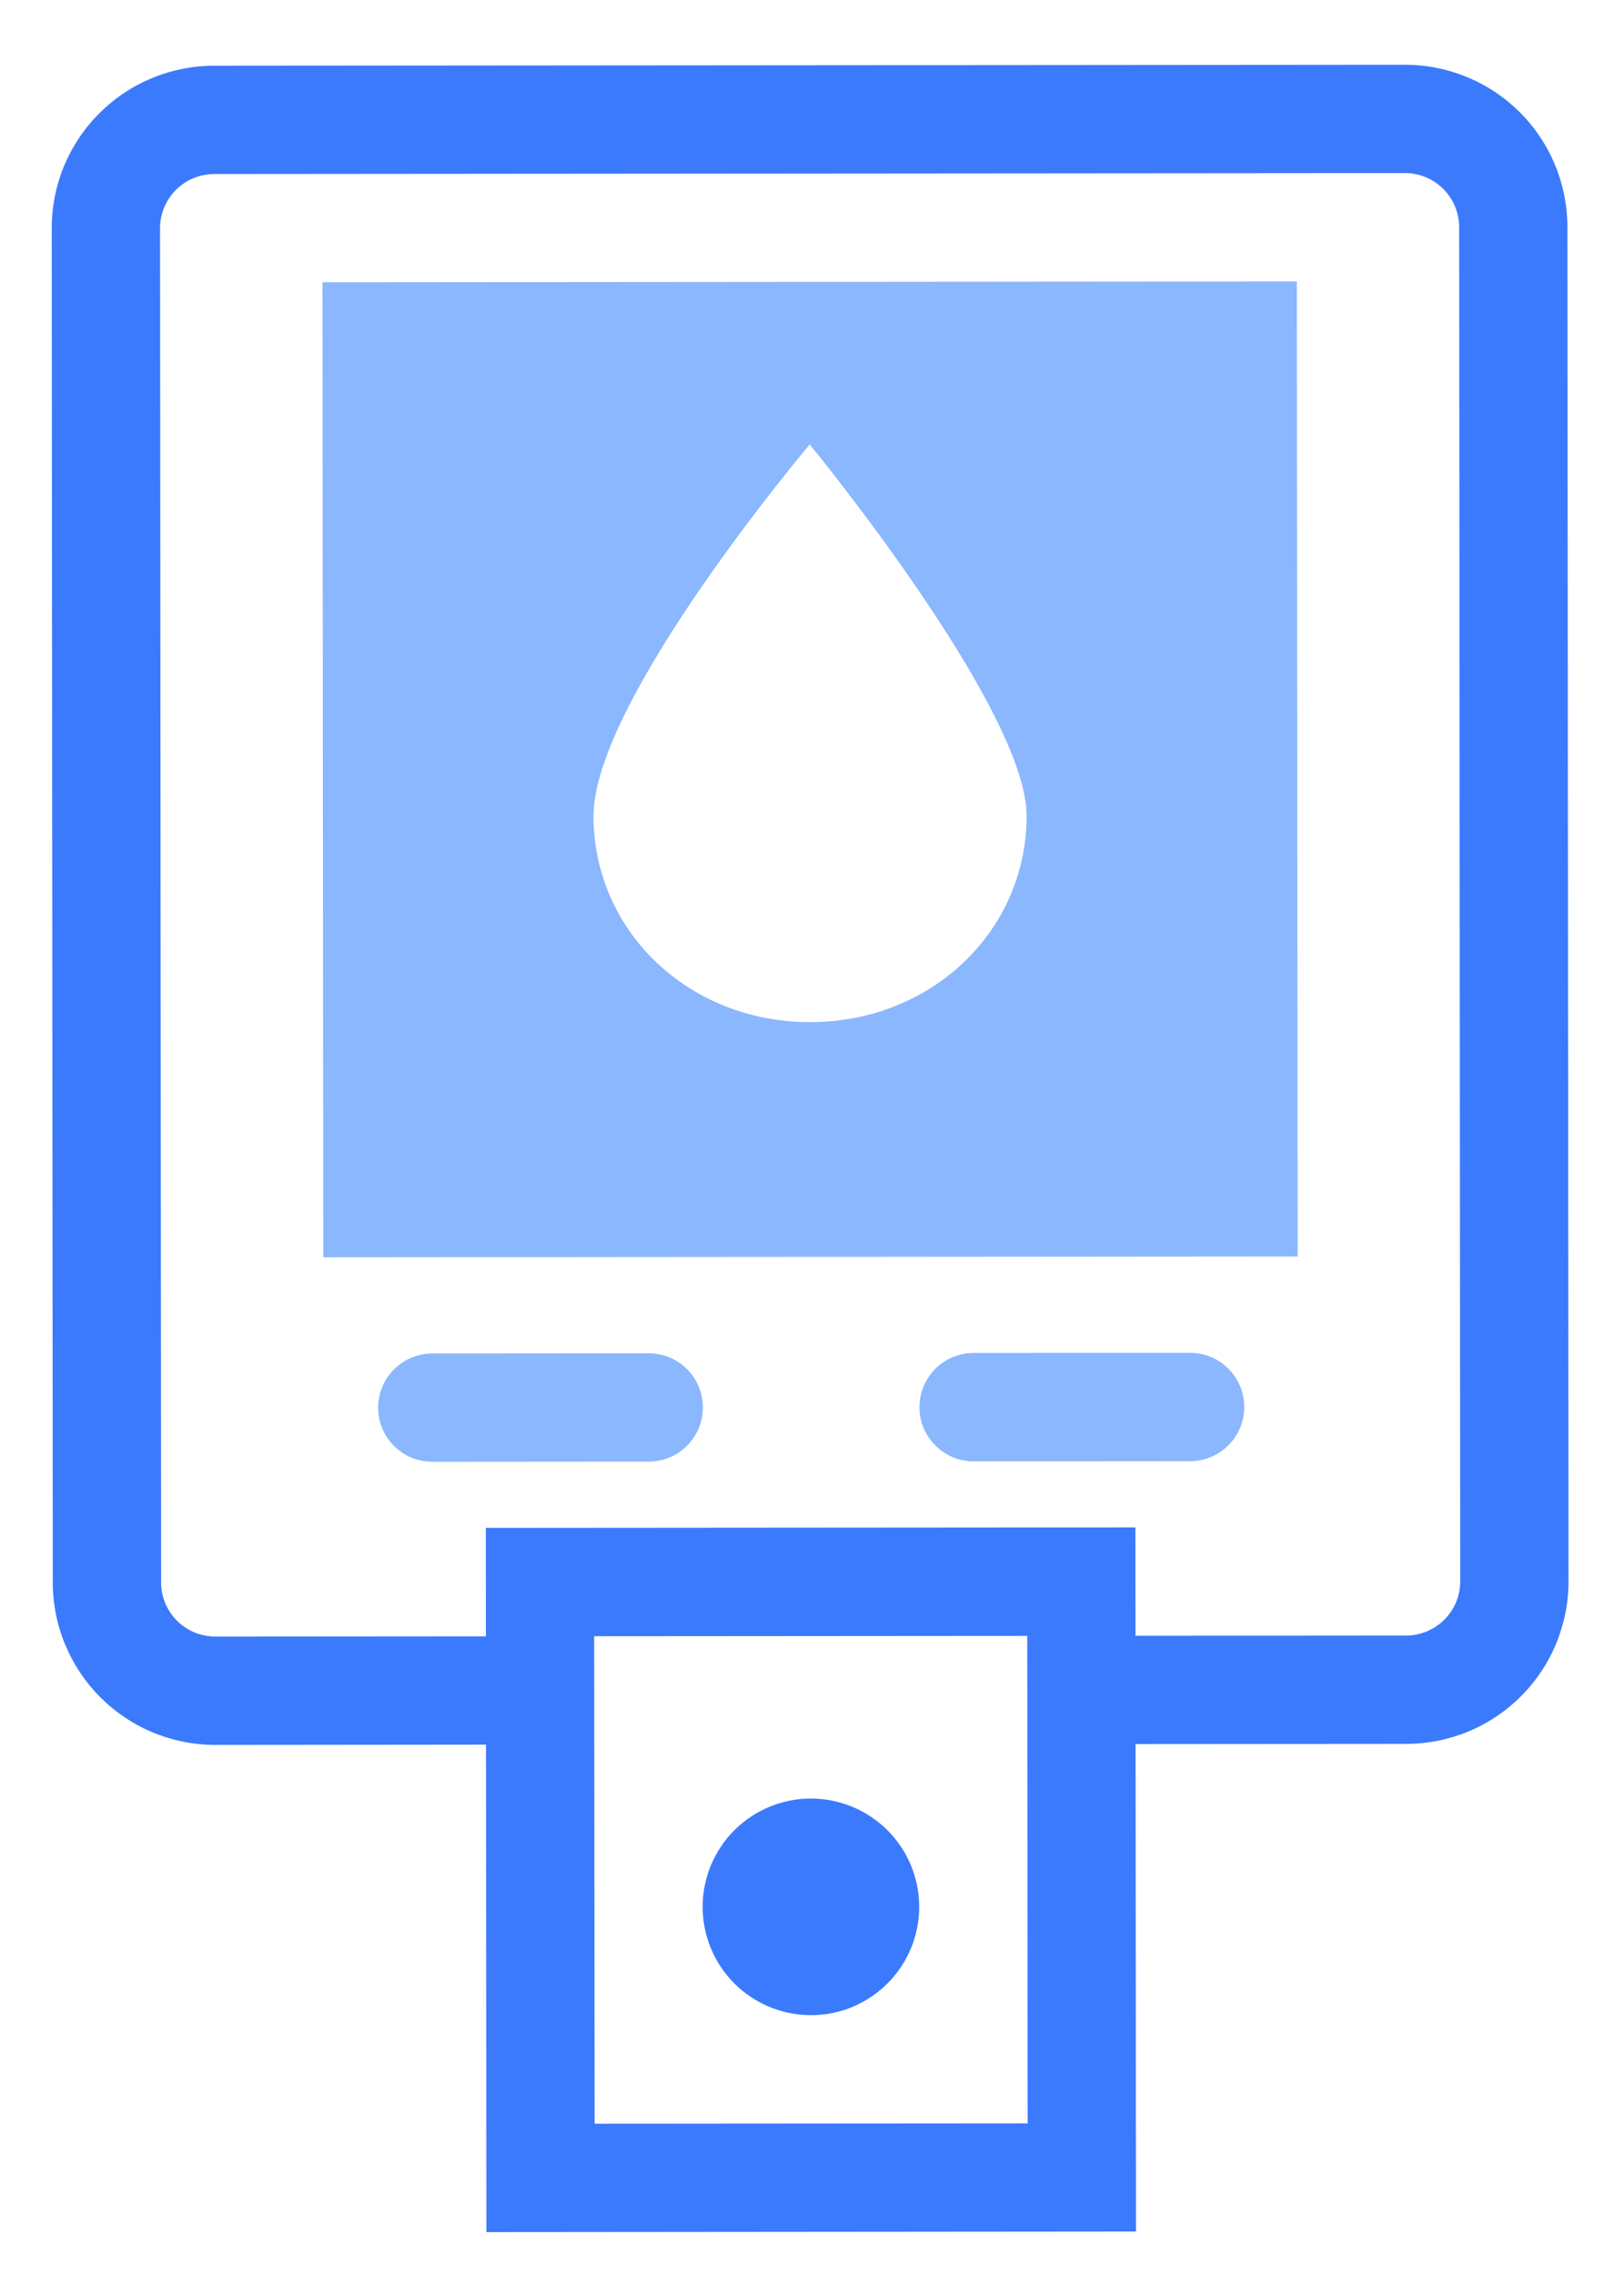 <svg width="20" height="28" viewBox="0 0 20 28" fill="none" xmlns="http://www.w3.org/2000/svg">
<path fill-rule="evenodd" clip-rule="evenodd" d="M4.852 16.854C4.727 16.979 4.657 17.148 4.657 17.325C4.657 17.502 4.727 17.671 4.852 17.796C4.977 17.921 5.147 17.991 5.323 17.991L7.99 17.989C8.078 17.989 8.164 17.972 8.245 17.938C8.326 17.905 8.399 17.855 8.461 17.794C8.523 17.732 8.572 17.658 8.606 17.577C8.639 17.496 8.656 17.41 8.656 17.322C8.656 17.235 8.639 17.148 8.605 17.067C8.572 16.986 8.523 16.913 8.461 16.851C8.399 16.789 8.325 16.74 8.245 16.706C8.164 16.673 8.077 16.656 7.989 16.656L5.323 16.658C5.146 16.659 4.977 16.729 4.852 16.854ZM11.374 17.064C11.34 17.145 11.323 17.232 11.323 17.32C11.323 17.497 11.394 17.665 11.519 17.79C11.644 17.916 11.813 17.986 11.99 17.986L14.657 17.984C14.834 17.984 15.003 17.913 15.128 17.788C15.253 17.663 15.323 17.494 15.323 17.317C15.323 17.14 15.253 16.97 15.127 16.845C15.002 16.72 14.833 16.65 14.656 16.65L11.989 16.652C11.902 16.652 11.815 16.67 11.734 16.703C11.653 16.737 11.58 16.786 11.518 16.848C11.456 16.91 11.407 16.984 11.374 17.064Z" fill="#8BB7FE"/>
<path fill-rule="evenodd" clip-rule="evenodd" d="M15.971 3.464L3.971 3.474L3.981 15.474L15.981 15.464L15.971 3.464ZM12.643 10.039C12.644 11.46 11.471 12.579 9.978 12.58C8.485 12.582 7.311 11.465 7.309 10.043C7.308 8.621 9.972 5.47 9.972 5.47C9.972 5.47 12.641 8.718 12.643 10.039Z" fill="#8BB7FE"/>
<path fill-rule="evenodd" clip-rule="evenodd" d="M2.636 2.142L17.303 2.13C17.39 2.13 17.477 2.147 17.558 2.181C17.639 2.214 17.712 2.263 17.774 2.325C17.836 2.387 17.886 2.46 17.919 2.541C17.953 2.622 17.97 2.709 17.97 2.796L17.983 19.463C17.983 19.64 17.913 19.809 17.788 19.934C17.663 20.059 17.494 20.129 17.317 20.13L13.317 20.133L13.319 21.466L17.319 21.463C17.581 21.463 17.841 21.411 18.084 21.311C18.326 21.21 18.547 21.062 18.732 20.876C18.918 20.69 19.065 20.47 19.165 20.227C19.265 19.984 19.317 19.724 19.317 19.462L19.303 2.795C19.303 2.265 19.092 1.756 18.716 1.381C18.341 1.007 17.832 0.797 17.302 0.797L2.635 0.809C2.373 0.809 2.113 0.861 1.87 0.962C1.628 1.062 1.407 1.21 1.222 1.396C1.036 1.581 0.889 1.802 0.788 2.045C0.688 2.287 0.637 2.548 0.637 2.81L0.65 19.477C0.65 19.74 0.702 20 0.803 20.242C0.904 20.485 1.051 20.705 1.237 20.891C1.423 21.076 1.644 21.224 1.886 21.324C2.129 21.424 2.389 21.476 2.652 21.476L6.652 21.472L6.651 20.139L2.651 20.142C2.474 20.142 2.304 20.072 2.179 19.947C2.054 19.822 1.984 19.652 1.984 19.476L1.971 2.809C1.971 2.632 2.041 2.463 2.166 2.338C2.29 2.213 2.459 2.143 2.636 2.142Z" fill="#3B7AFD"/>
<path fill-rule="evenodd" clip-rule="evenodd" d="M12.651 20.134L7.317 20.138L7.323 26.138L12.656 26.134L12.651 20.134ZM5.983 18.805L5.99 27.472L13.99 27.465L13.983 18.799L5.983 18.805Z" fill="#3B7AFD"/>
<path d="M11.32 23.468C11.32 23.643 11.286 23.817 11.219 23.978C11.152 24.14 11.054 24.287 10.93 24.411C10.806 24.535 10.659 24.633 10.498 24.701C10.336 24.768 10.163 24.802 9.988 24.802C9.813 24.802 9.639 24.768 9.477 24.701C9.316 24.634 9.168 24.536 9.045 24.413C8.921 24.289 8.822 24.142 8.755 23.98C8.688 23.819 8.653 23.645 8.653 23.47C8.653 23.116 8.793 22.777 9.043 22.527C9.293 22.277 9.632 22.136 9.986 22.136C10.339 22.136 10.678 22.276 10.929 22.526C11.179 22.775 11.32 23.114 11.32 23.468Z" fill="#3B7AFD"/>
</svg>
